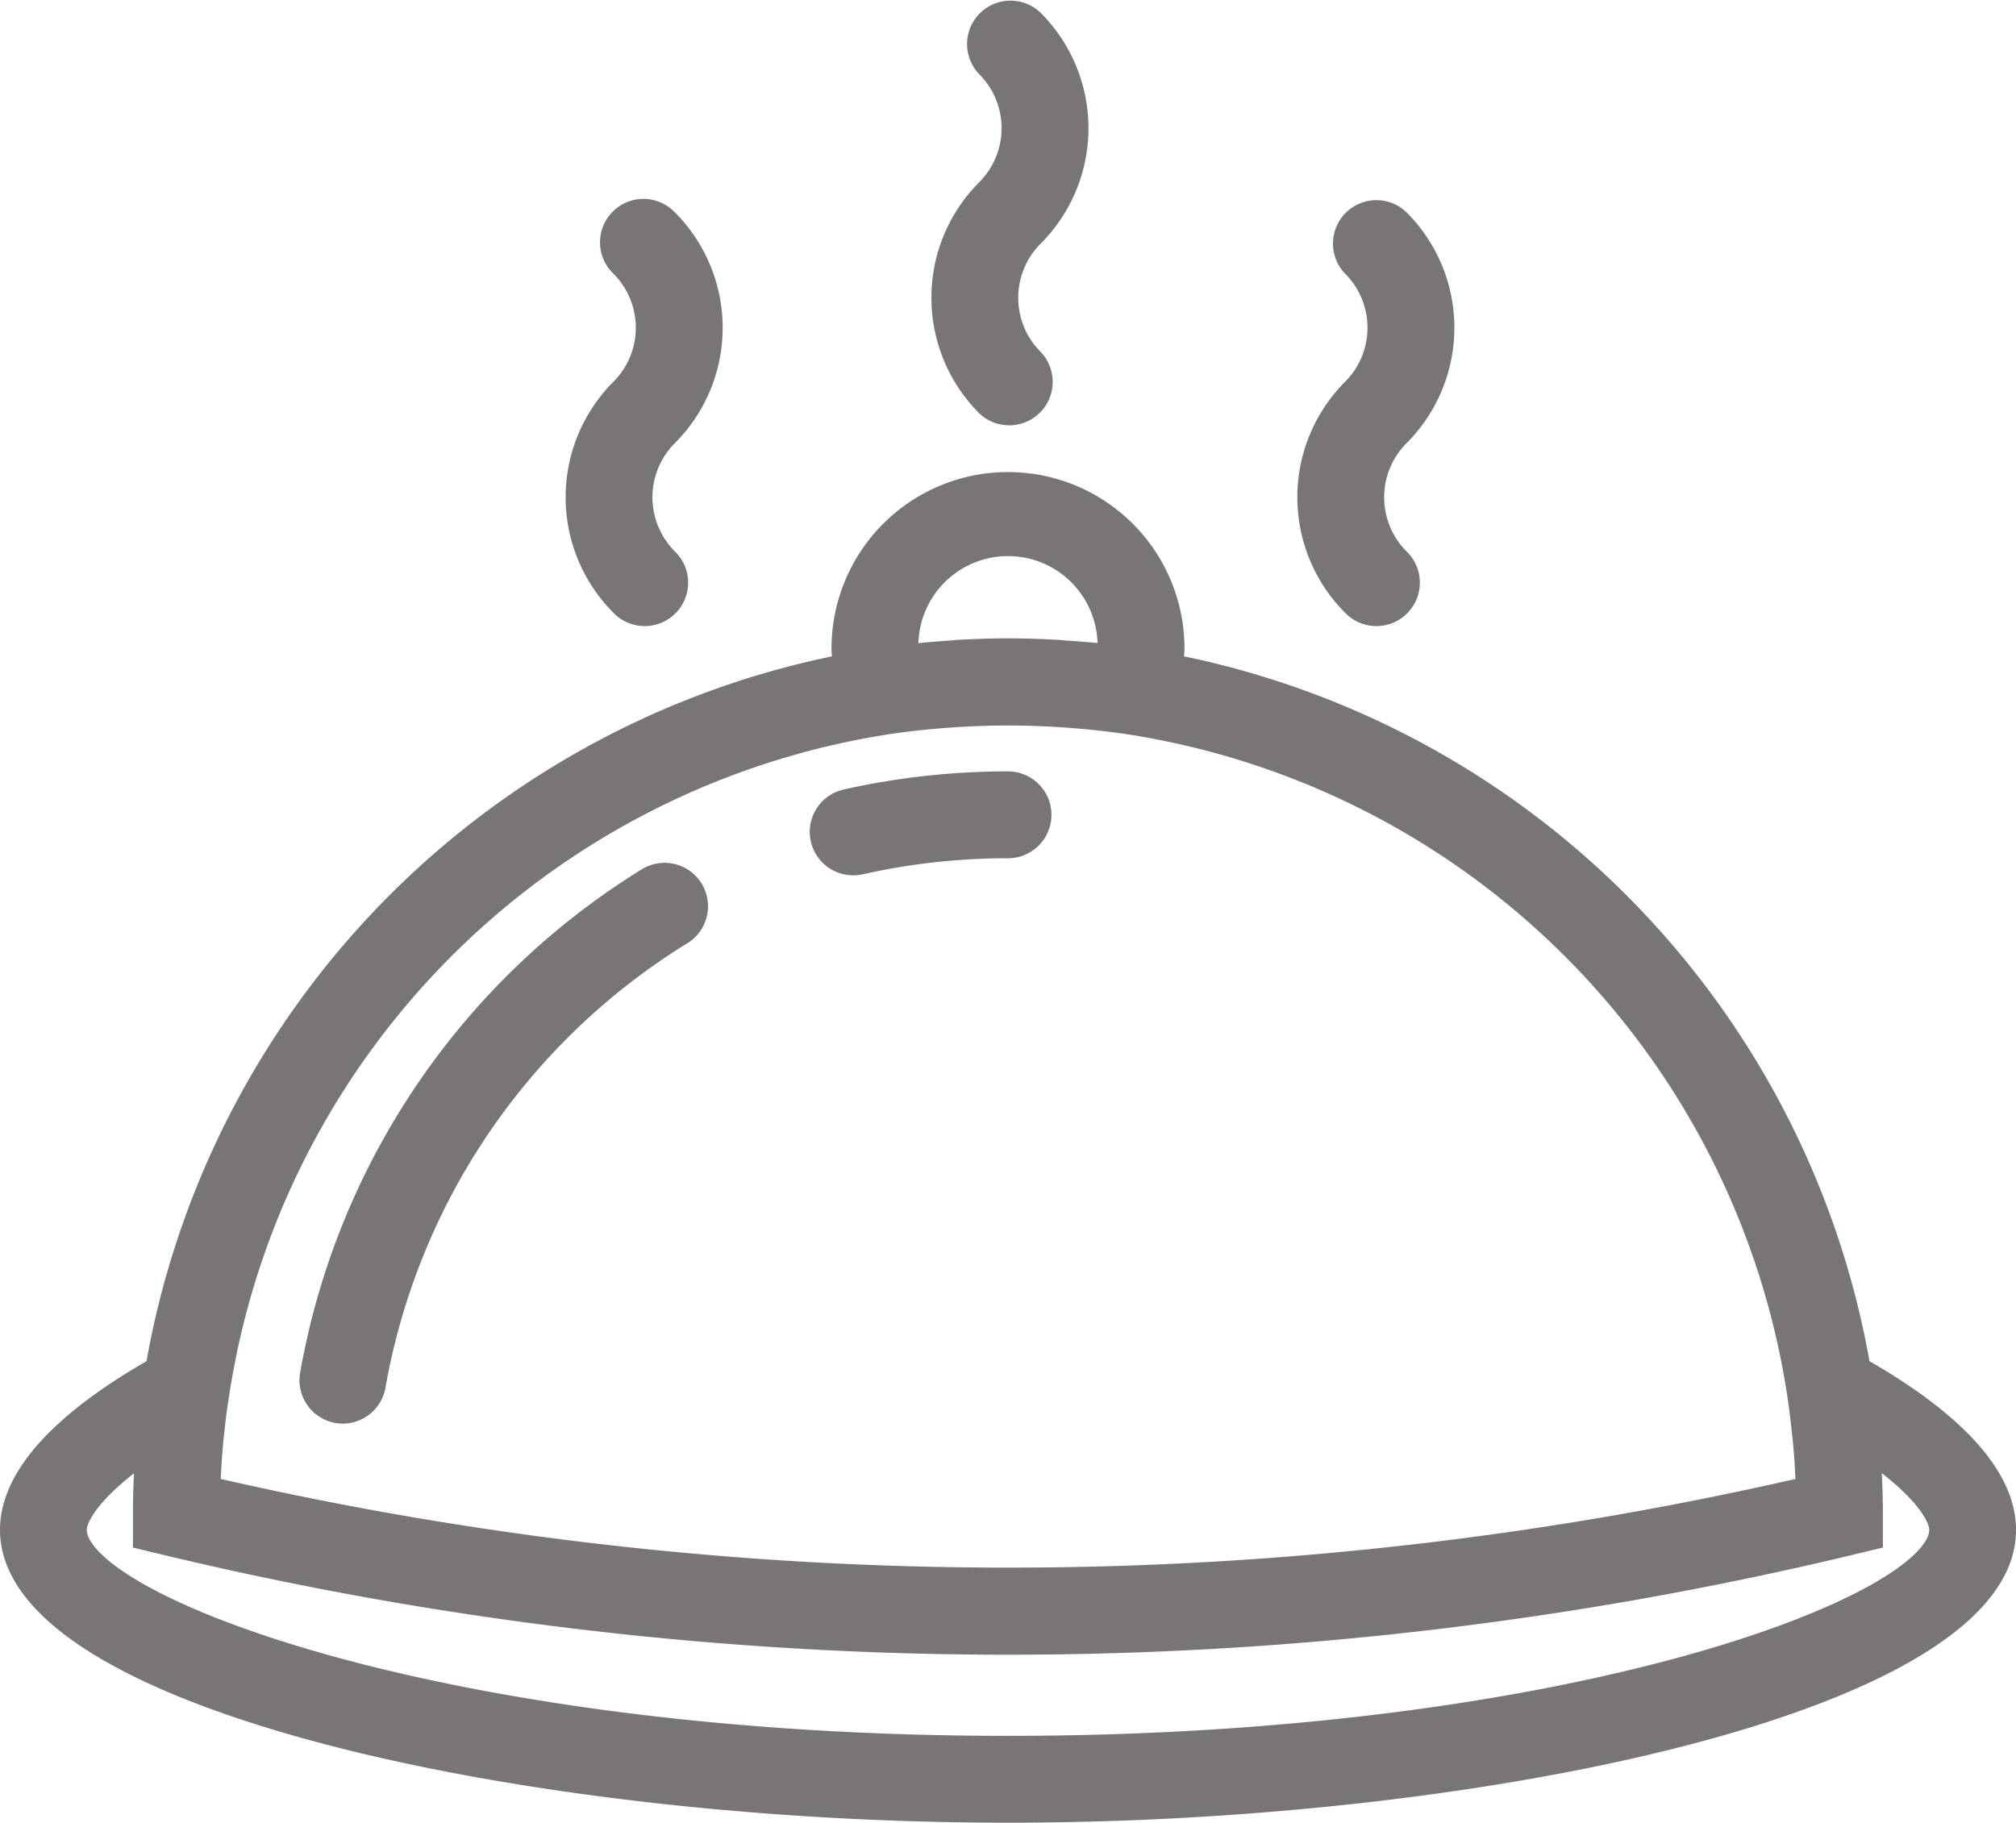 <svg xmlns="http://www.w3.org/2000/svg" width="49.525" height="44.783" viewBox="0 0 49.525 44.783"><defs><style>.a{fill:#797475;stroke:#797475;stroke-width:0.5px;}</style></defs><g transform="translate(0.25 -0.249)"><path class="a" d="M146.2,61.424a.817.817,0,1,0,1.155-1.155,2.132,2.132,0,0,1,0-3.01,3.76,3.76,0,0,0,0-5.321.817.817,0,1,0-1.155,1.155,2.126,2.126,0,0,1,0,3.01A3.768,3.768,0,0,0,146.2,61.424Zm0,0" transform="translate(-131.205 -46.297)"/><path class="a" d="M333.933,61.424a.817.817,0,1,0,1.155-1.155,2.132,2.132,0,0,1,0-3.01,3.76,3.76,0,0,0,0-5.321.817.817,0,0,0-1.155,1.155,2.127,2.127,0,0,1,0,3.01A3.768,3.768,0,0,0,333.933,61.424Zm0,0" transform="translate(-300.963 -46.297)"/><path class="a" d="M240.066,10.225a.817.817,0,0,0,1.155-1.155,2.132,2.132,0,0,1,0-3.01,3.76,3.76,0,0,0,0-5.321.817.817,0,0,0-1.155,1.155,2.127,2.127,0,0,1,0,3.01A3.767,3.767,0,0,0,240.066,10.225Zm0,0" transform="translate(-216.085 0)"/><path class="a" d="M208.565,200.494a.856.856,0,0,0,.181-.019,16.45,16.45,0,0,1,3.612-.4h.01a.817.817,0,1,0,0-1.634h-.012a18.1,18.1,0,0,0-3.971.439.817.817,0,0,0,.179,1.614Zm0,0" transform="translate(-187.855 -178.989)"/><path class="a" d="M77.474,235.245a.768.768,0,0,0,.147.014.818.818,0,0,0,.8-.67,16.352,16.352,0,0,1,7.506-11.08A.817.817,0,1,0,85.1,222.1a18.005,18.005,0,0,0-8.28,12.192A.816.816,0,0,0,77.474,235.245Zm0,0" transform="translate(-69.449 -200.282)"/><path class="a" d="M45.45,143.387A21.3,21.3,0,0,0,28.563,126.11a3.668,3.668,0,0,0,.035-.392,4.085,4.085,0,1,0-8.171,0,3.574,3.574,0,0,0,.035.392A21.3,21.3,0,0,0,3.575,143.387C1.868,144.354,0,145.776,0,147.372c0,4.155,12.675,6.945,24.513,6.945s24.513-2.79,24.513-6.945C49.026,145.776,47.158,144.354,45.45,143.387ZM22.067,125.859c0-.048-.005-.095-.005-.141a2.451,2.451,0,1,1,4.9,0c0,.047,0,.093,0,.141l-.114-.01c-.281-.031-.564-.053-.848-.073-.1-.007-.208-.018-.313-.024-.387-.021-.777-.034-1.17-.034s-.783.012-1.17.034c-.1.006-.208.016-.313.024-.284.02-.567.043-.848.073C22.143,125.854,22.1,125.855,22.067,125.859Zm-.5,1.715c.439-.065.88-.113,1.323-.149l.272-.02a20.015,20.015,0,0,1,2.7,0l.272.02c.443.036.884.083,1.323.149a19.654,19.654,0,0,1,16.466,16.6c.037.262.068.525.095.788.009.091.021.18.03.271.032.362.055.724.067,1.086a87.2,87.2,0,0,1-39.2,0q.019-.543.067-1.086c.008-.091.02-.181.029-.271.027-.264.057-.527.1-.788A19.652,19.652,0,0,1,21.57,127.574Zm2.943,25.109c-13.969,0-22.879-3.488-22.879-5.311,0-.313.387-1,1.687-1.9,0,.046,0,.092-.005.139-.028.448-.047.9-.047,1.355v.644l.627.151a88.732,88.732,0,0,0,41.235,0l.627-.151v-.644c0-.456-.019-.906-.047-1.355,0-.047,0-.092,0-.139,1.3.9,1.687,1.589,1.687,1.9C47.391,149.195,38.482,152.683,24.513,152.683Zm0,0" transform="translate(0 -109.535)"/></g></svg>